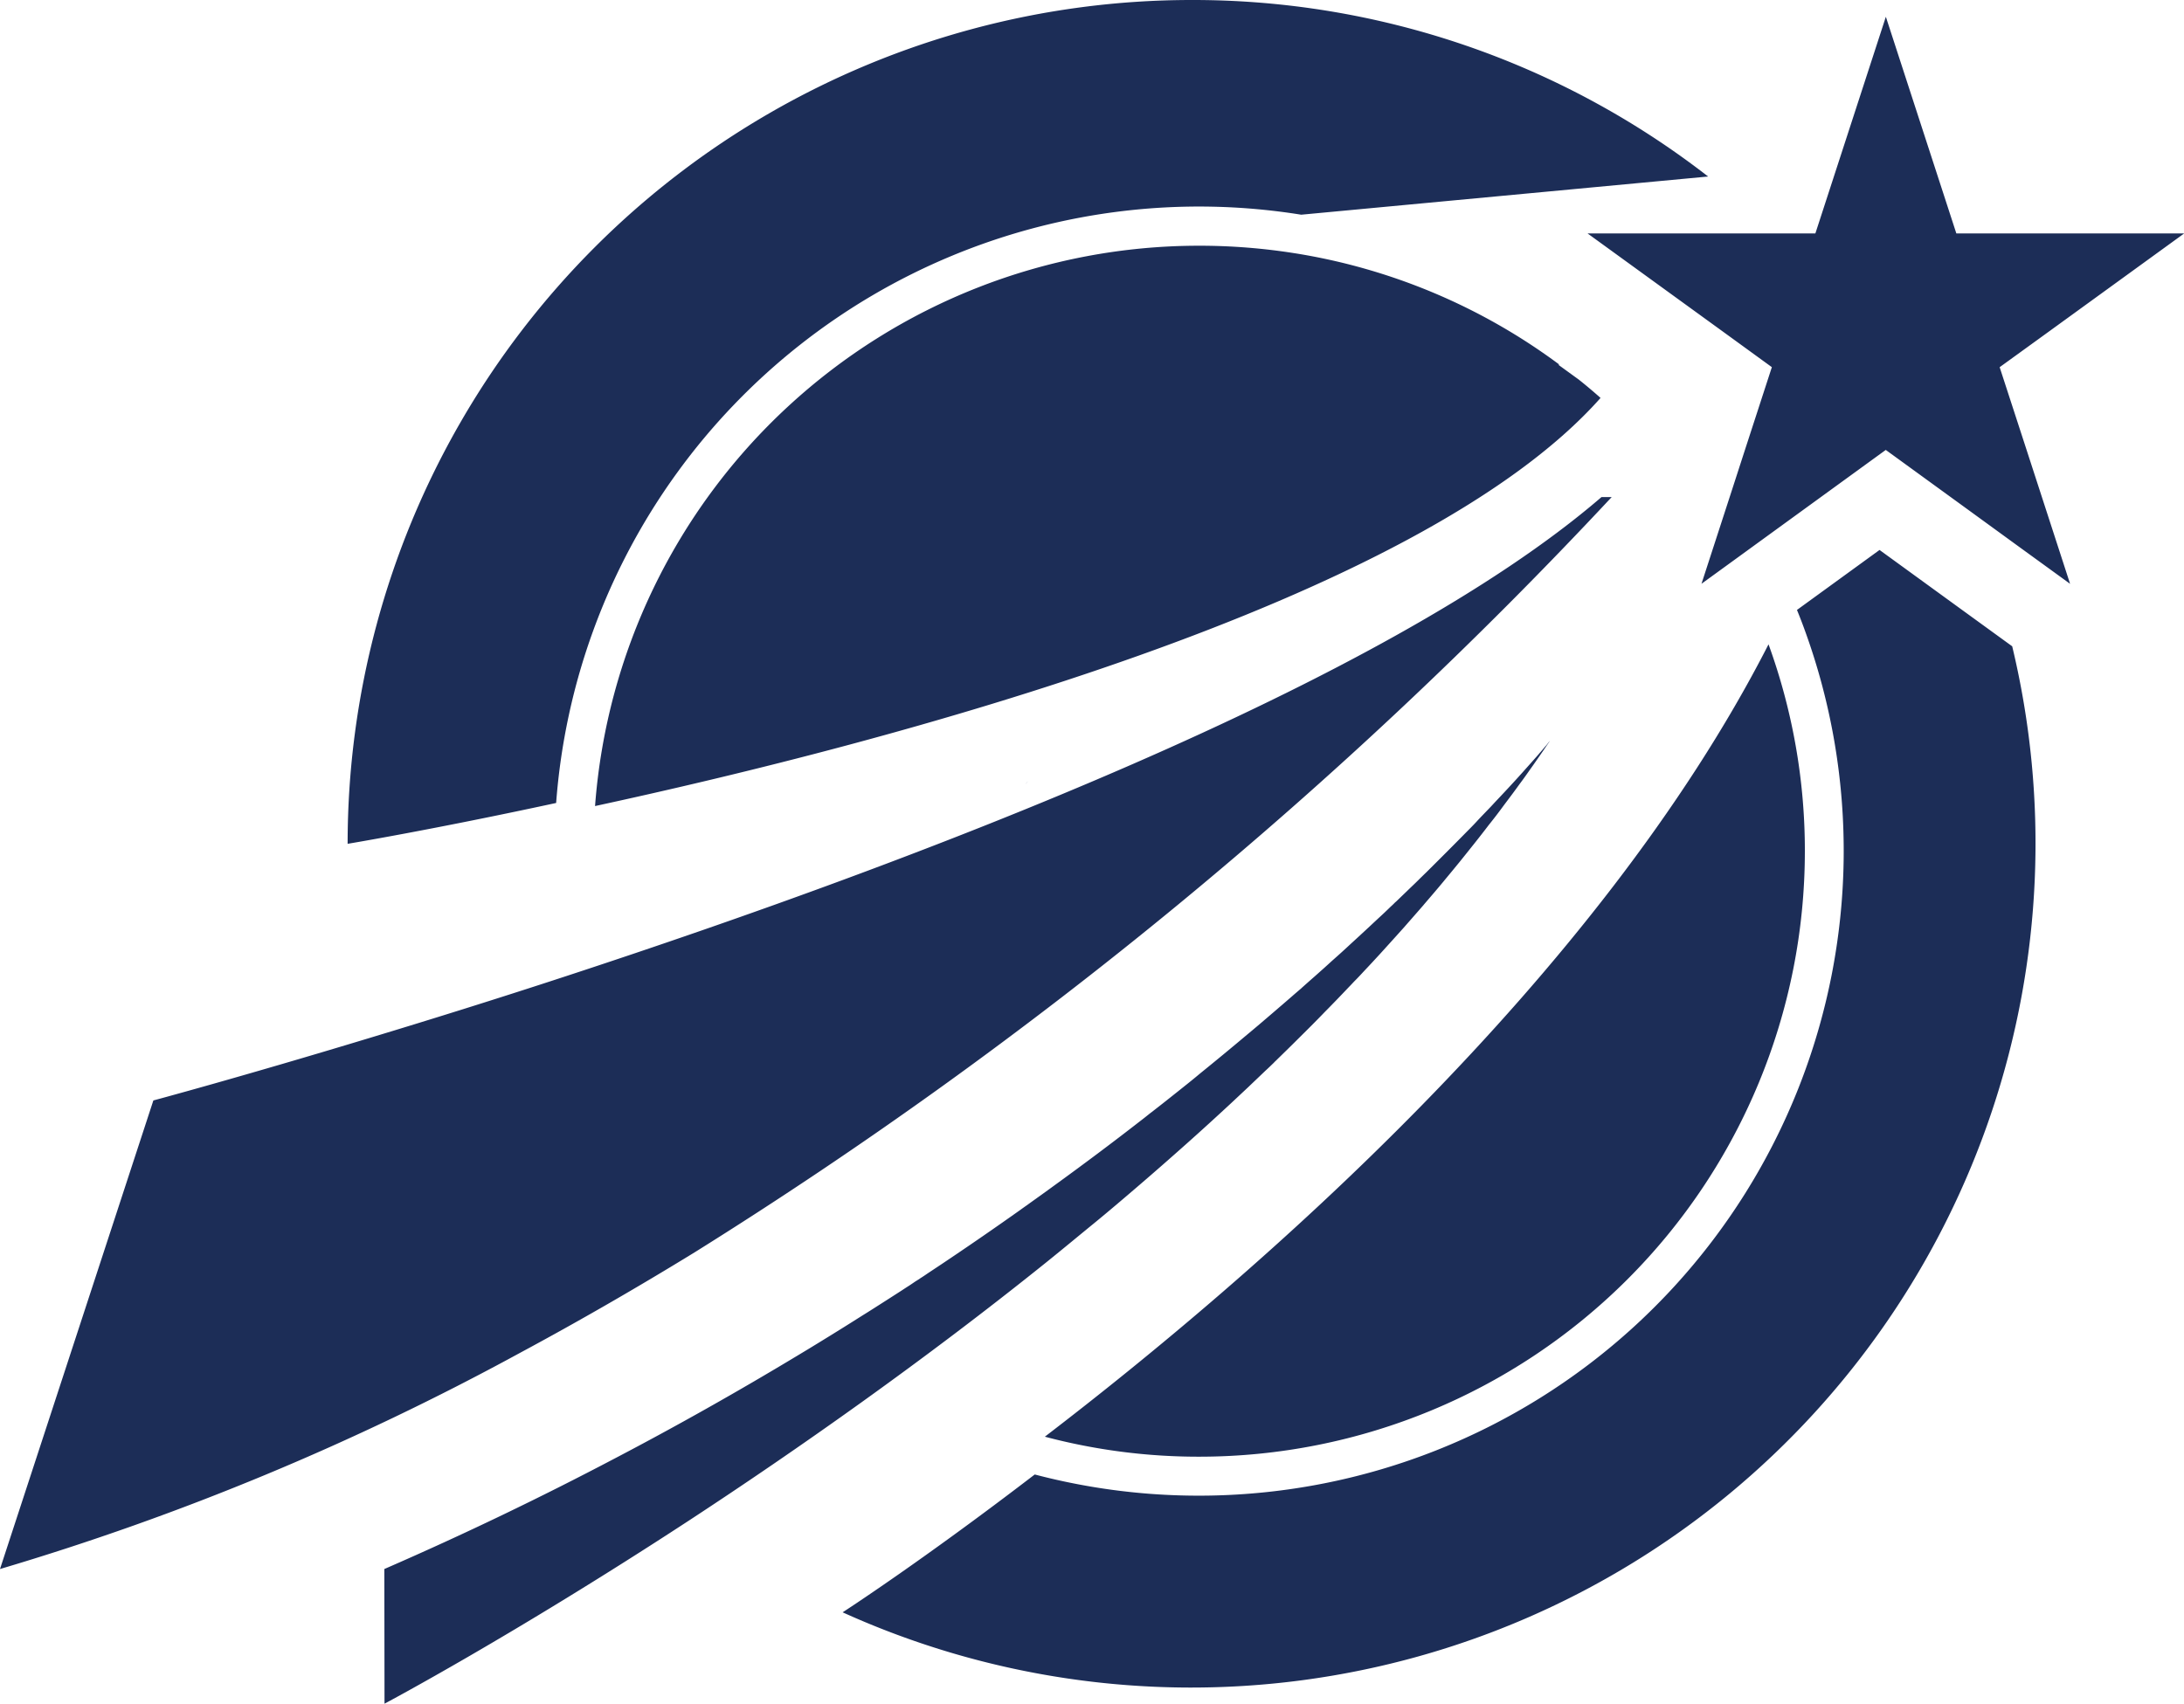 <svg xmlns="http://www.w3.org/2000/svg" width="74.367" height="58.029" viewBox="0 0 74.367 58.029">
  <path id="logo-mob" d="M13.087,53.439c2.742-1.193,5.349-2.452,7.818-3.751,2.193-1.148,4.28-2.33,6.255-3.521q.387-.232.766-.465.743-.455,1.461-.911c.1-.061.2-.125.3-.188q.51-.324,1.011-.647c.088-.058.176-.116.262-.17.06-.04.118-.079.176-.119s.112-.07.167-.106c.028-.022.058-.04.086-.058.067-.042.133-.088.2-.134l.481-.319q1.389-.93,2.688-1.853c.069-.051.139-.1.21-.149.113-.083.224-.161.337-.243.194-.137.386-.277.578-.417q1.548-1.121,2.958-2.218c.091-.069.179-.139.267-.21.037-.03.073-.058.11-.085.175-.137.349-.271.519-.407.246-.194.486-.386.726-.578.136-.109.27-.219.4-.328q.8-.648,1.546-1.276c.167-.139.331-.276.492-.413l.373-.319c.125-.106.247-.213.368-.316L44,33.928c.1-.088.207-.179.31-.267a.575.575,0,0,1,.043-.04q.173-.155.346-.307c.116-.1.225-.2.338-.3s.221-.2.331-.3c.221-.194.435-.389.643-.583.313-.285.617-.568.909-.842.146-.133.292-.27.431-.407.046-.042.094-.085.139-.133.018-.015.033-.031.052-.046l.224-.216c.092-.088.18-.173.267-.258q.169-.159.328-.319c.067-.064.133-.131.2-.194.458-.455.884-.881,1.273-1.276.152-.155.3-.3.437-.449s.285-.3.416-.437c.068-.07.134-.14.194-.207.319-.337.6-.638.836-.9.054-.061.109-.119.158-.176.212-.237.391-.437.532-.6a.441.441,0,0,1,.036-.042.277.277,0,0,0,.031-.037l.009-.009c.018-.021.037-.042.051-.06s.043-.049.061-.073c.042-.046.076-.086.1-.119a1.2,1.2,0,0,1,.082-.1q-.278.41-.565.82l-.119.167c-.112.161-.224.319-.343.477-.155.216-.313.428-.474.641-.076.1-.155.21-.233.313-.112.149-.229.3-.347.446-.161.212-.325.422-.492.632s-.334.419-.5.625c-.155.189-.31.38-.468.568l-.1.122c-.21.253-.422.5-.638.751-.018.022-.033.042-.051.061-.219.252-.437.5-.659.753q-.4.446-.8.886c-.174.189-.344.374-.52.559-.027.031-.058.061-.085.092-.073.078-.149.16-.228.239s-.134.143-.207.216c-.274.289-.55.577-.833.862-.3.313-.613.623-.923.93-.246.247-.5.492-.747.735a.928.928,0,0,0-.073.073c-.095.091-.188.183-.285.27-.192.185-.386.368-.58.554l-.583.546c-.51.474-1.027.945-1.546,1.407s-1.042.921-1.568,1.373-1.05.9-1.58,1.333-1.054.869-1.582,1.294c-2.114,1.7-4.223,3.284-6.258,4.745-2.09,1.5-4.1,2.868-5.951,4.08-6.006,3.925-10.346,6.224-10.346,6.224Zm15.607,1.473s2.659-1.716,6.54-4.693a21.962,21.962,0,0,0,26.23-28.728c-.087-.243-.179-.48-.276-.717L64,18.731l2.743,1.993,1.774,1.288a28.753,28.753,0,0,1-39.828,32.9ZM5.222,37.48S8.135,36.7,12.6,35.347c1.968-.595,4.237-1.3,6.689-2.105,11.783-3.864,27.832-9.924,35.243-16.312h.347A154.945,154.945,0,0,1,23.648,42.656c-1.931,1.185-3.928,2.339-5.975,3.439A90.979,90.979,0,0,1,0,53.439ZM35.578,48.932c7.181-5.5,18.819-15.587,24.642-26.987a20.559,20.559,0,0,1,1.237,7.044h0a20.625,20.625,0,0,1-20.62,20.624A20.411,20.411,0,0,1,35.578,48.932ZM40.578,0A28.589,28.589,0,0,1,58.163,6.012l-13.852,1.3h-.006A21.952,21.952,0,0,0,18.937,27.348c-4.262.921-7.1,1.391-7.1,1.391A28.741,28.741,0,0,1,40.578,0Zm.255,8.369a20.68,20.68,0,0,1,3.265.258H44.1a20.469,20.469,0,0,1,9,3.793h-.042l.7.508c.252.2.5.41.742.625h0c-6.23,7.026-24.332,11.757-34.238,13.9A20.623,20.623,0,0,1,40.833,8.369ZM34.918,26.71a1.062,1.062,0,0,1,.082-.1c-.018.024-.046.055-.082.1Zm33.85-8.074-1.813-1.319-2.743-1.993-4.173,3.032-.923.671-1.179.856,1.051-3.235.41-1.267.935-2.876-1.589-1.155-4.687-3.4h7.758l2.4-7.379,2.4,7.379h7.759l-4.687,3.4L68.09,12.506l.857,2.633,1.541,4.745Z" fill="#1c2d57"/>
</svg>
